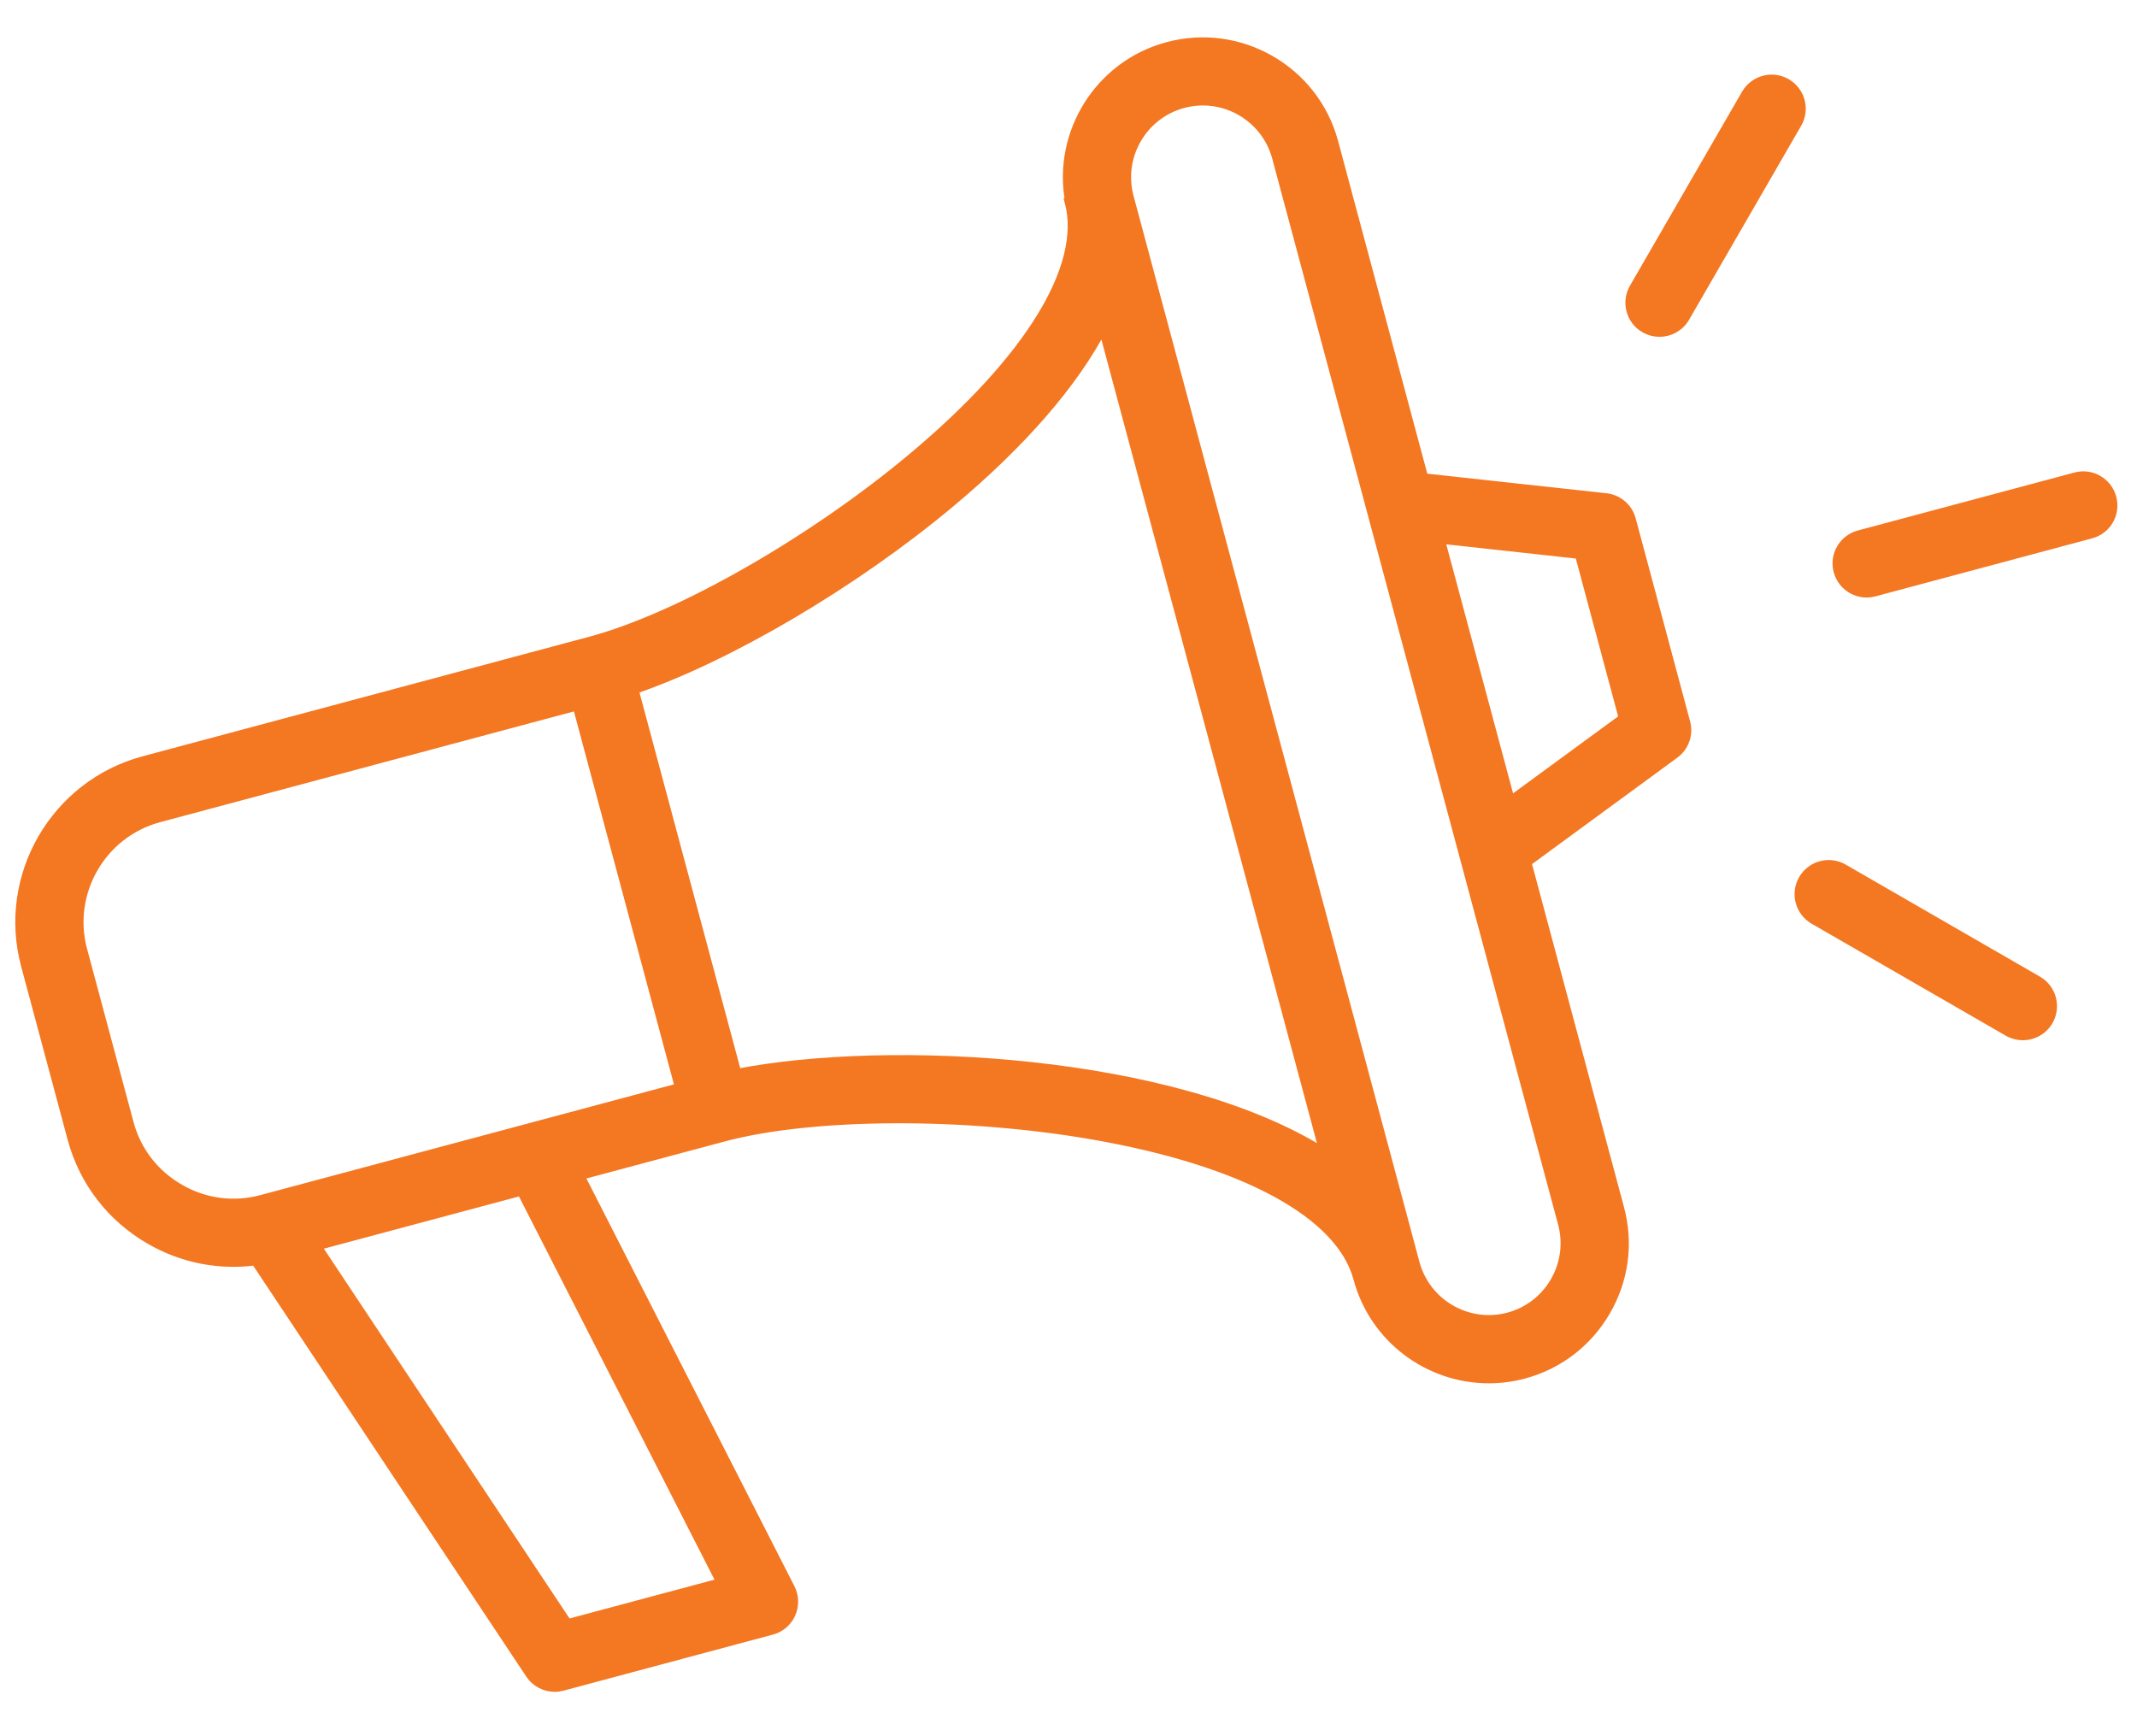 <svg width="48" height="39" viewBox="0 0 48 39" fill="none" xmlns="http://www.w3.org/2000/svg">
<path fill-rule="evenodd" clip-rule="evenodd" d="M36.643 11.668C36.572 11.403 36.344 11.209 36.072 11.179L31.98 10.732L29.959 3.194C29.525 1.574 27.851 0.609 26.23 1.043C24.688 1.455 23.739 2.988 24.024 4.53L24.014 4.532C24.403 5.984 23.12 8.077 20.495 10.273C18.23 12.169 15.256 13.865 13.262 14.399L3.23 17.085C1.228 17.621 0.036 19.685 0.572 21.685L1.615 25.572C1.874 26.54 2.497 27.349 3.368 27.851C4.095 28.271 4.921 28.432 5.737 28.324L11.904 37.605C12.029 37.794 12.24 37.903 12.459 37.903C12.516 37.903 12.574 37.895 12.632 37.88L17.334 36.621C17.528 36.57 17.689 36.433 17.77 36.249C17.851 36.065 17.846 35.855 17.755 35.676L13.026 26.407L16.25 25.544C18.244 25.01 21.669 24.993 24.579 25.503C27.951 26.094 30.109 27.266 30.499 28.718C30.863 30.076 32.097 30.973 33.441 30.973C33.701 30.973 33.965 30.94 34.228 30.869C35.012 30.659 35.667 30.155 36.075 29.45C36.483 28.745 36.592 27.926 36.381 27.143L34.297 19.37L37.616 16.938C37.838 16.776 37.937 16.494 37.865 16.229L36.643 11.668ZM4.034 26.697C3.471 26.374 3.068 25.851 2.902 25.228L1.859 21.34C1.513 20.049 2.282 18.716 3.574 18.371L12.962 15.858L15.26 24.429L5.873 26.942C5.25 27.11 4.596 27.023 4.034 26.698V26.697ZM16.194 35.548L12.749 36.47L7.114 27.988L11.709 26.758L16.194 35.548ZM16.554 24.109L14.243 15.491C16.362 14.765 19.179 13.113 21.351 11.295C22.963 9.947 24.115 8.612 24.771 7.36L29.741 25.892C26.393 23.78 19.976 23.441 16.554 24.109ZM34.922 28.784C34.692 29.181 34.323 29.464 33.884 29.582C32.972 29.826 32.031 29.283 31.786 28.372L25.364 4.424C25.12 3.512 25.663 2.572 26.575 2.328C27.487 2.083 28.428 2.627 28.673 3.538L35.095 27.486C35.212 27.926 35.151 28.386 34.922 28.784ZM33.927 17.988L32.351 12.112L35.474 12.454L36.46 16.132L33.927 17.988ZM46.966 11.996L42.101 13.299C42.043 13.314 41.985 13.322 41.928 13.322C41.633 13.322 41.365 13.126 41.284 12.828C41.189 12.473 41.4 12.108 41.756 12.013L46.621 10.711C46.976 10.615 47.342 10.826 47.437 11.182C47.533 11.537 47.322 11.902 46.966 11.996ZM40.37 2.775L37.852 7.133C37.728 7.347 37.505 7.466 37.274 7.466C37.161 7.466 37.047 7.437 36.942 7.377C36.623 7.193 36.514 6.785 36.698 6.467L39.216 2.109C39.401 1.791 39.808 1.682 40.126 1.865C40.445 2.05 40.555 2.457 40.37 2.775ZM46.014 22.934C45.89 23.147 45.667 23.267 45.436 23.267C45.323 23.267 45.209 23.238 45.103 23.178L40.741 20.662C40.423 20.477 40.314 20.07 40.498 19.752C40.682 19.433 41.089 19.324 41.408 19.508L45.769 22.024C46.089 22.208 46.198 22.615 46.014 22.934Z" fill="#F47722" stroke="#F47722" stroke-width="0.2"/>
</svg>
